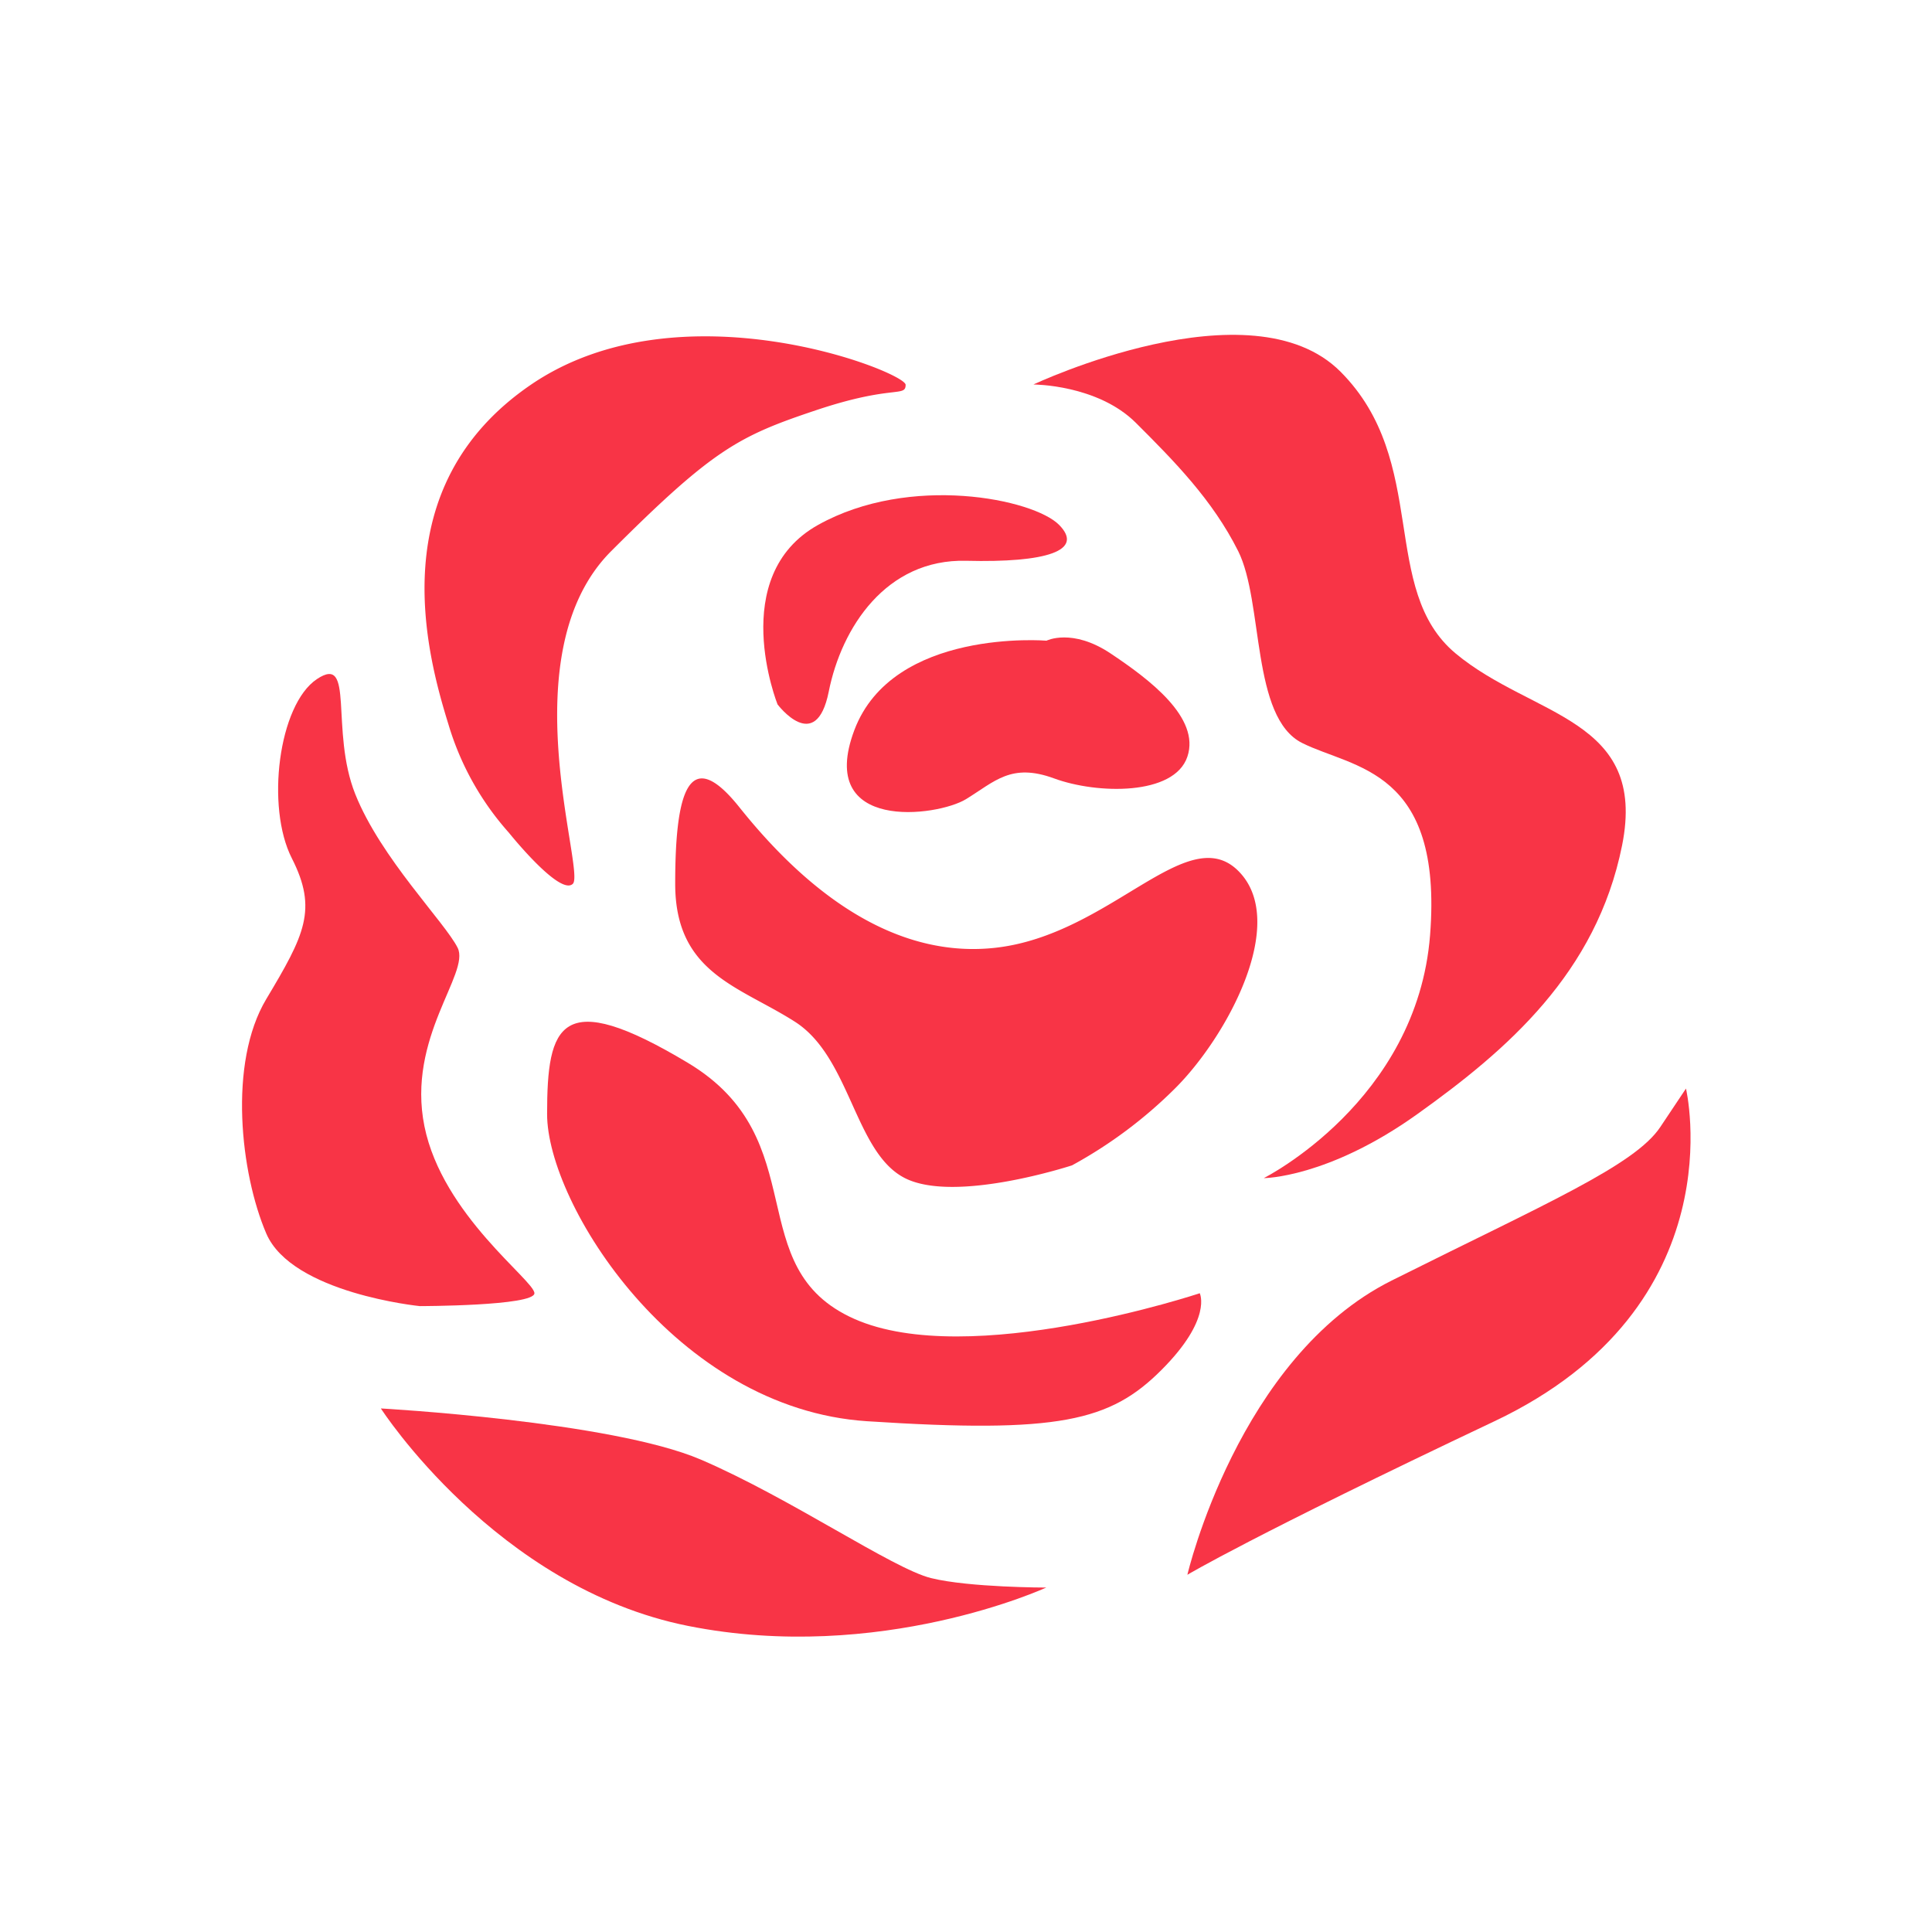 <svg xmlns="http://www.w3.org/2000/svg" viewBox="0 0 192 192"><defs><style>.cls-1{fill:#fff;}.cls-2{fill:#f83446;}</style></defs><g id="Layer_2" data-name="Layer 2"><g id="Layer_5" data-name="Layer 5"><rect class="cls-1" width="192" height="192"/><path class="cls-2" d="M69.64,145.05c-8.9-3.81-31.79-5.08-31.79-5.08s11.45,17.8,30.52,21.61,35.6-3.81,35.6-3.81-7.63,0-11.44-.94S78.54,148.87,69.64,145.05Z"/><path class="cls-2" d="M167.55,108.18,165,112c-2.54,3.82-11.44,7.63-26.7,15.26S118,156.5,118,156.5s6.36-3.82,30.52-15.26S167.55,108.18,167.55,108.18Z"/><path class="cls-2" d="M119.23,128.52s-22.89,7.63-34.33,2.55-3.81-17.81-16.53-25.44-14-3.81-14,5.09S67.1,140,86.17,141.24s24.16,0,29.25-5.09S119.23,128.52,119.23,128.52Z"/><path class="cls-2" d="M123.05,54.77c2.54,5.09,1.27,16.53,6.36,19.07s14,2.55,12.71,19.08-16.53,24.16-16.53,24.16,6.36,0,15.26-6.36,17.8-14,20.35-26.7-8.91-12.72-16.54-19.08-2.54-19.07-11.44-28-30.52,1.27-30.52,1.27,6.36,0,10.18,3.81S120.5,49.68,123.05,54.77Z"/><path class="cls-2" d="M73.46,80.2c-5.09-6.36-6.36-1.27-6.36,7.63S73.46,98,79,101.54s5.92,13,10.93,15.54,16.61-1.27,16.61-1.27a45.07,45.07,0,0,0,10.22-7.63c5.13-5.09,11.39-16.53,6.31-21.62s-12.72,6.36-24.16,7.63S78.54,86.56,73.46,80.2Z"/><path class="cls-2" d="M96,79.42c2.87-1.76,4.49-3.63,8.76-2.06S116.69,79.09,118,75.2s-3.81-7.71-7.63-10.26S104,63.67,104,63.67,88.72,62.4,84.9,72.57,93.14,81.17,96,79.42Z"/><path class="cls-2" d="M77.27,70s3.82,5.09,5.09-1.27,5.7-13.2,13.66-13,11.77-1,9.23-3.57-14.81-5.09-23.94,0S77.27,70,77.27,70Z"/><path class="cls-2" d="M50.57,82.75s5.08,6.35,6.36,5.08-6.36-22.89,3.81-33.06,12.72-11.44,20.35-14S90,39.51,90,38.24s-22.37-10.17-37.25,0S42.4,65,44.57,72A28.22,28.22,0,0,0,50.57,82.75Z"/><path class="cls-2" d="M53.11,128.52c0-1.27-9.14-7.76-10.93-16.59s4.57-15.2,3.3-17.74-7.63-8.9-10.17-15.26,0-14-3.82-11.44S26.41,80.2,29,85.29s1.27,7.63-2.54,14-2.55,17.34,0,23.29,15.26,7.22,15.26,7.22S53.11,129.79,53.11,128.52Z"/></g></g></svg>